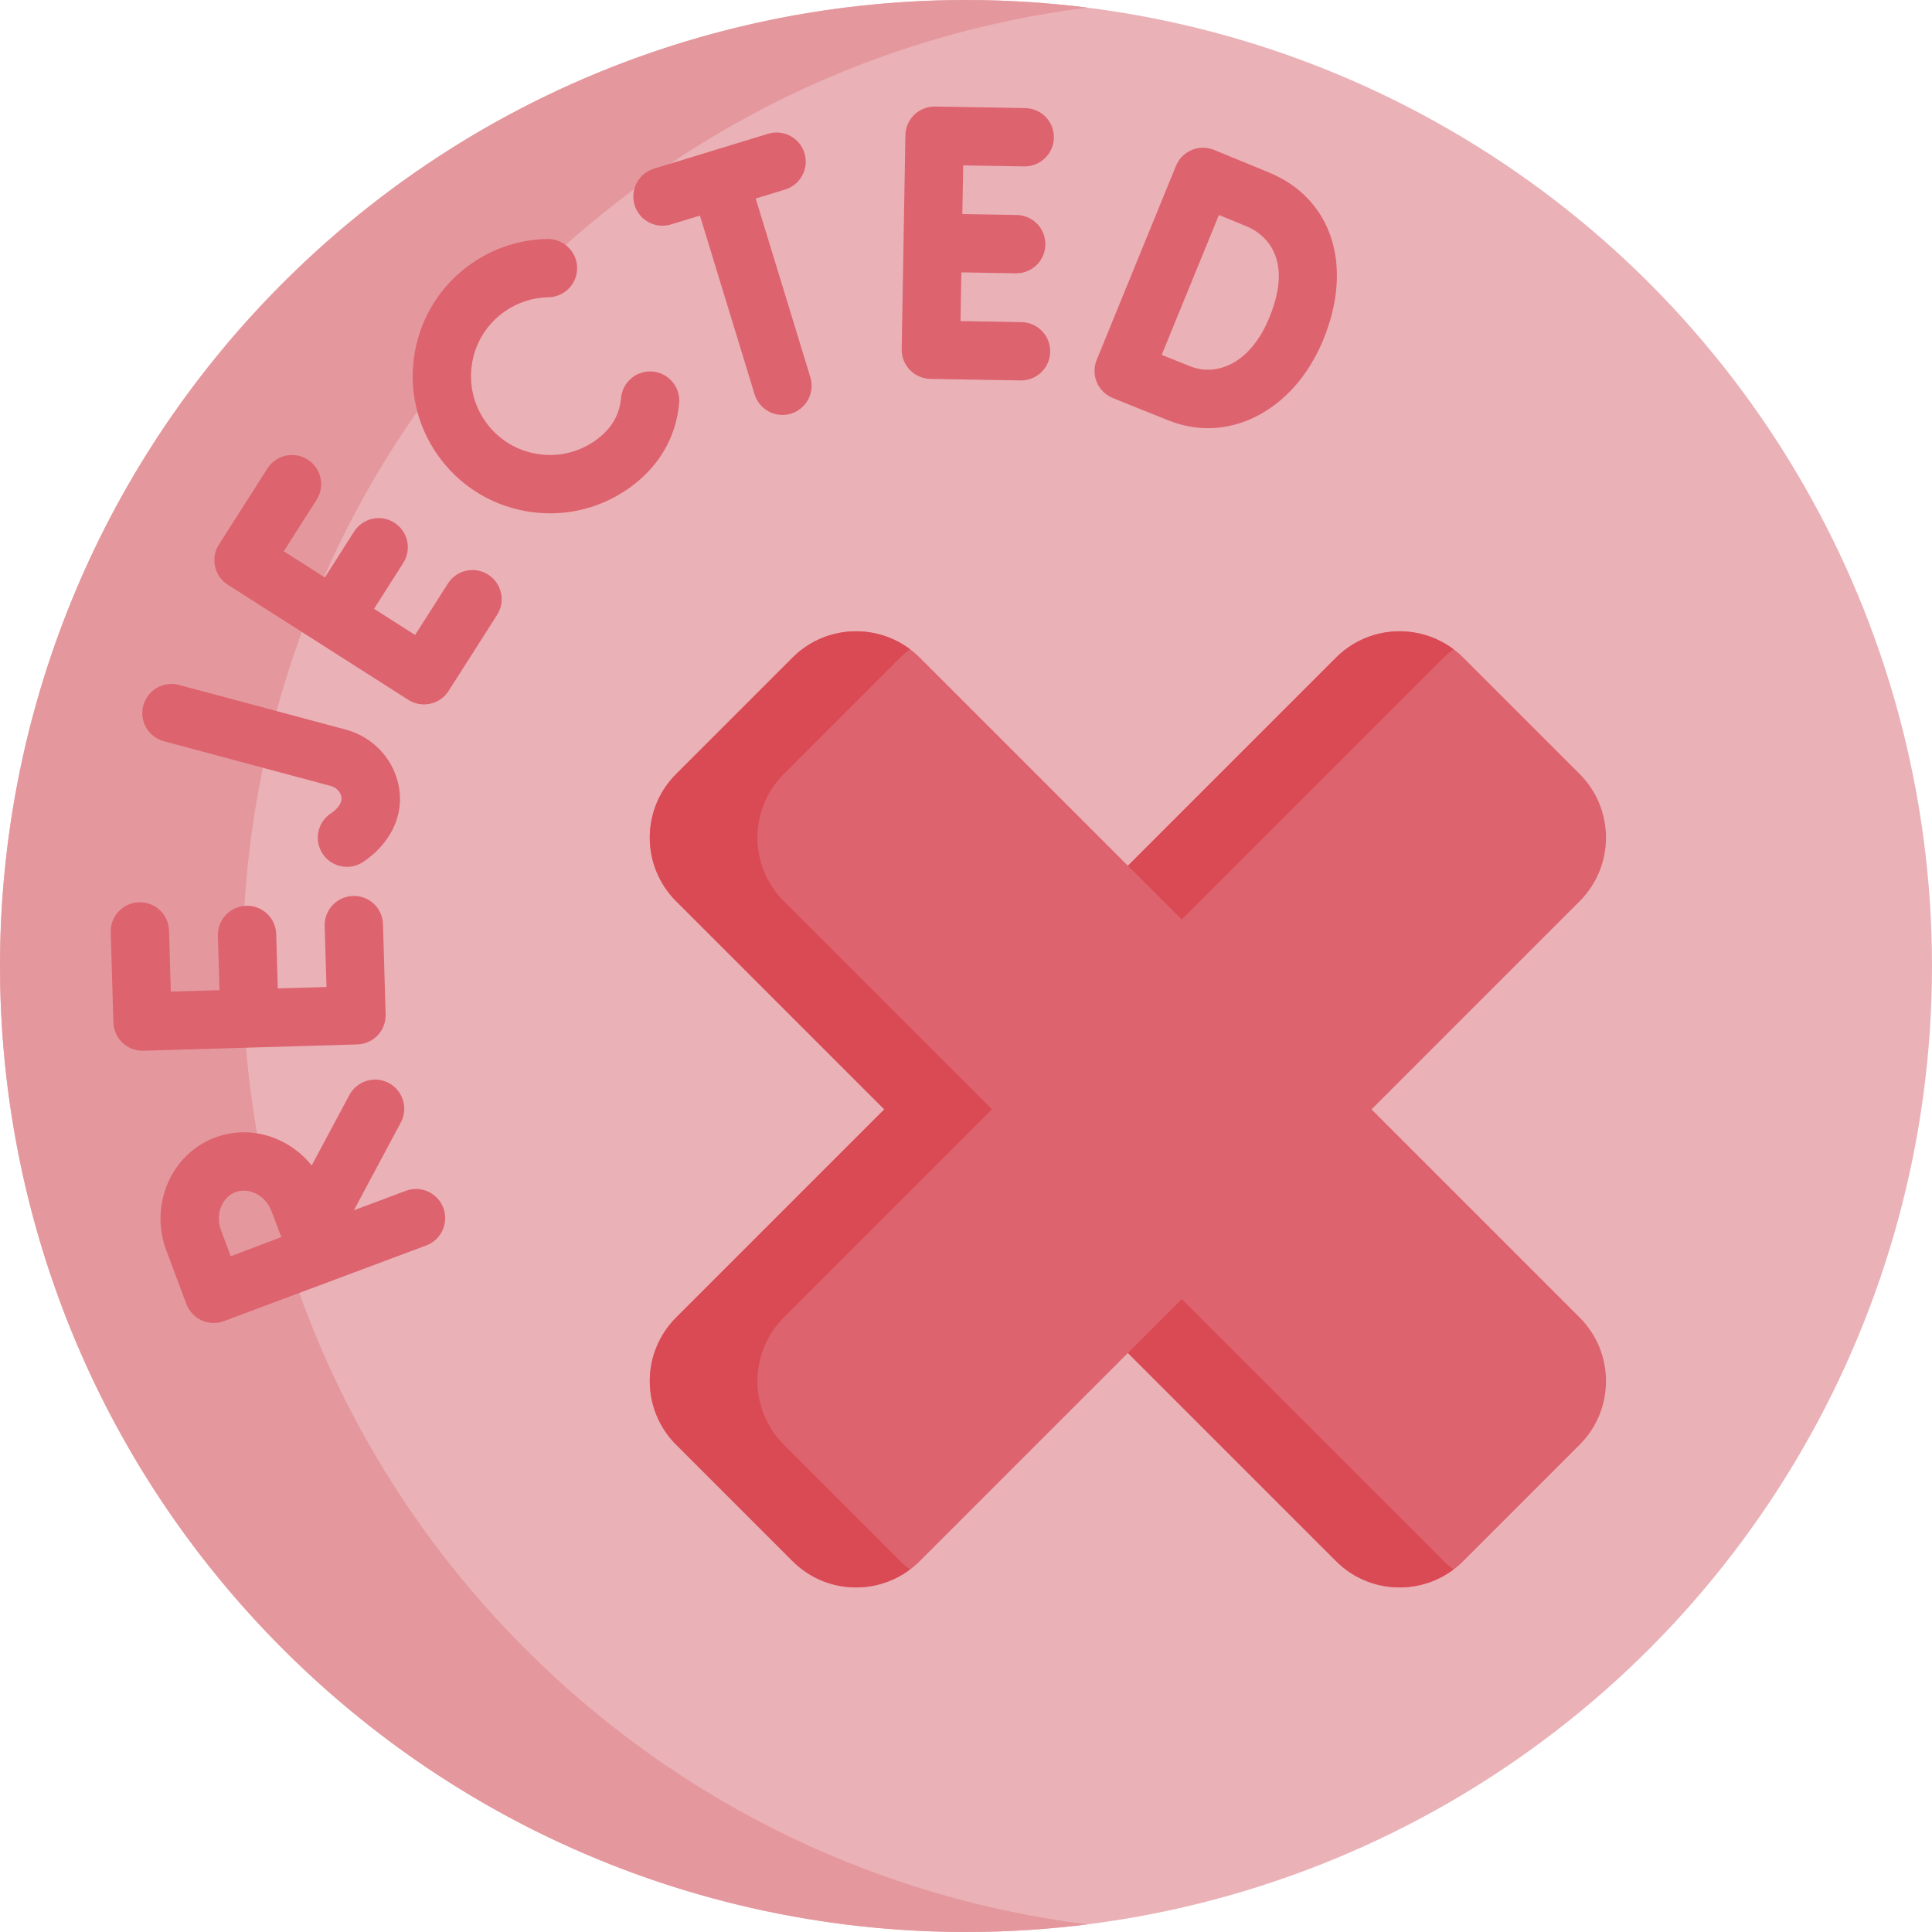 <svg id="Capa_1" enable-background="new 0 0 512 512" height="512" viewBox="0 0 512 512" width="512" xmlns="http://www.w3.org/2000/svg"><g><circle cx="256" cy="256" fill="#eab1b7" r="256"/><path d="m139.254 437.027c41.805 41.794 94.457 66.117 148.892 72.957-75.77 9.539-154.98-14.783-213.165-72.957-99.969-99.979-99.969-262.067 0-362.046 58.184-58.175 137.395-82.497 213.165-72.958-54.435 6.841-107.087 31.163-148.892 72.957-99.969 99.98-99.969 262.068 0 362.047z" fill="#e4989d"/><g><path d="m363.462 293.993 55.163-55.163c9.308-9.308 9.308-24.399 0-33.706l-30.851-30.851c-9.308-9.308-24.399-9.308-33.706 0l-55.163 55.163-55.163-55.163c-9.308-9.308-24.399-9.308-33.706 0l-30.851 30.851c-9.308 9.308-9.308 24.399 0 33.706l55.163 55.163-55.163 55.163c-9.308 9.308-9.308 24.399 0 33.706l30.851 30.851c9.308 9.308 24.399 9.308 33.706 0l55.163-55.163 55.163 55.163c9.308 9.308 24.399 9.308 33.706 0l30.851-30.851c9.308-9.308 9.308-24.399 0-33.706z" fill="#dd636e"/><g fill="#da4a54"><path d="m313.17 243.701 69.428-69.428c.816-.816 1.69-1.535 2.588-2.208-9.336-7.002-22.627-6.283-31.118 2.208l-55.163 55.163z"/><path d="m238.566 413.714-30.851-30.851c-9.308-9.308-9.308-24.399 0-33.706l55.163-55.163-55.163-55.163c-9.308-9.308-9.308-24.399 0-33.706l30.851-30.851c.816-.816 1.69-1.535 2.588-2.208-9.336-7.002-22.627-6.283-31.118 2.208l-30.851 30.851c-9.308 9.308-9.308 24.399 0 33.706l55.163 55.163-55.163 55.163c-9.308 9.308-9.308 24.399 0 33.706l30.851 30.851c8.491 8.492 21.783 9.21 31.118 2.208-.898-.673-1.772-1.391-2.588-2.208z"/><path d="m382.598 413.714-69.428-69.428-14.265 14.265 55.163 55.163c8.491 8.492 21.783 9.21 31.118 2.208-.897-.673-1.771-1.391-2.588-2.208z"/></g></g><g fill="#dd636e"><path d="m87.713 215.534c-3.57 2.338-4.569 7.126-2.232 10.696 1.483 2.265 3.952 3.495 6.471 3.495 1.452 0 2.92-.409 4.225-1.263 6.046-3.958 11.652-11.605 9.255-21.195-1.688-6.753-6.974-12.083-13.798-13.912l-44.199-11.843c-4.116-1.1-8.358 1.342-9.463 5.464-1.104 4.122 1.342 8.358 5.464 9.463l44.198 11.842c1.403.376 2.479 1.424 2.806 2.733.559 2.237-2.174 4.158-2.727 4.52z"/><path d="m271.432 44.101c4.245.035 7.785-3.325 7.859-7.592.073-4.267-3.325-7.785-7.592-7.859l-23.899-.413c-4.291-.042-7.785 3.325-7.859 7.592l-.981 56.72c-.035 2.049.744 4.028 2.169 5.502 1.424 1.474 3.374 2.321 5.423 2.357l23.9.413c.045 0 .092.001.137.001 4.204 0 7.649-3.372 7.722-7.593.073-4.267-3.325-7.785-7.592-7.859l-16.175-.28.223-12.909 14.412.249c.045.001.092.001.137.001 4.204 0 7.649-3.372 7.722-7.593.073-4.267-3.325-7.785-7.592-7.859l-14.412-.249.223-12.909z"/><path d="m29.344 247.065.704 23.893c.123 4.188 3.557 7.499 7.719 7.499.076 0 .154-.001.231-.004l28.352-.835h.001l28.351-.835c4.265-.125 7.621-3.685 7.495-7.95l-.703-23.893c-.126-4.265-3.647-7.646-7.95-7.495-4.265.125-7.621 3.685-7.495 7.95l.476 16.17-12.906.38-.424-14.408c-.125-4.265-3.684-7.622-7.95-7.495-4.266.125-7.621 3.685-7.495 7.95l.424 14.408-12.906.38-.476-16.17c-.125-4.265-3.694-7.643-7.95-7.495-4.268.125-7.624 3.685-7.498 7.95z"/><path d="m81.537 121.784c-3.598-2.293-8.375-1.236-10.669 2.362l-12.848 20.155c-2.294 3.598-1.236 8.375 2.362 10.669l23.914 15.245c.001.001.002.002.003.003s.002.001.003.002l23.915 15.245c1.251.797 2.693 1.211 4.153 1.211.557 0 1.118-.06 1.67-.183 2.001-.443 3.743-1.662 4.845-3.39l12.849-20.156c2.294-3.598 1.236-8.375-2.362-10.669-3.598-2.293-8.374-1.236-10.668 2.362l-8.696 13.641-10.887-6.94 7.748-12.155c2.294-3.598 1.236-8.375-2.362-10.669-3.599-2.294-8.375-1.236-10.669 2.362l-7.748 12.155-10.887-6.941 8.696-13.641c2.294-3.598 1.236-8.374-2.362-10.668z"/><path d="m294.872 105.463c.441.18 10.839 4.407 15.019 6.041 3.392 1.326 6.838 1.962 10.235 1.962 12.59 0 24.515-8.73 30.563-23.445 8.074-19.642 2.288-37.447-14.397-44.307l-14.553-5.982c-1.897-.781-4.027-.774-5.921.019-1.892.792-3.392 2.304-4.169 4.203 0 .001-21.024 51.441-21.024 51.441-.772 1.898-.759 4.025.038 5.913.797 1.889 2.311 3.384 4.209 4.155zm28.151-48.496 7.394 3.04c3.191 1.312 13.054 6.93 5.981 24.139-5.168 12.573-14.211 15.574-20.882 12.965-1.78-.695-4.804-1.909-7.659-3.061 2.459-6.034 12.597-30.802 15.166-37.083z"/><path d="m133.738 82.557c3.432-2.402 7.447-3.709 11.612-3.779 4.267-.071 7.667-3.588 7.597-7.854-.071-4.267-3.627-7.646-7.854-7.597-7.26.121-14.25 2.393-20.217 6.571-7.954 5.569-13.263 13.903-14.949 23.465s.453 19.209 6.022 27.163 13.903 13.263 23.465 14.949c2.133.376 4.268.562 6.389.562 7.391 0 14.594-2.257 20.774-6.584 6.575-4.604 10.966-10.903 12.697-18.218.339-1.434.577-2.916.706-4.404.37-4.251-2.776-7.997-7.027-8.367-4.251-.377-7.997 2.776-8.367 7.027-.065.744-.183 1.48-.35 2.187-.857 3.619-3.051 6.687-6.523 9.117-4.572 3.202-10.117 4.434-15.616 3.462-5.497-.969-10.288-4.022-13.49-8.595s-4.431-10.119-3.462-15.617c.968-5.496 4.02-10.286 8.593-13.488z"/><path d="m213.189 40.584c-1.248-4.08-5.567-6.377-9.648-5.13l-30.236 9.244c-4.08 1.247-6.377 5.567-5.13 9.648 1.018 3.328 4.078 5.469 7.386 5.469.748 0 1.509-.11 2.262-.34l7.668-2.344 14.48 47.361c1.018 3.328 4.078 5.469 7.386 5.469.748 0 1.509-.11 2.262-.34 4.08-1.247 6.377-5.567 5.13-9.648l-14.48-47.361 7.79-2.382c4.081-1.246 6.378-5.565 5.13-9.646z"/><path d="m49.391 345.586c.72 1.924 2.176 3.481 4.046 4.328 1.012.459 2.1.689 3.19.689.925 0 1.851-.166 2.733-.5.001 0 53.6-20.046 53.6-20.046 3.996-1.496 6.023-5.949 4.527-9.945-1.496-3.997-5.95-6.024-9.945-4.527l-13.764 5.153 12.434-23.263c2.012-3.763.592-8.445-3.172-10.456-3.762-2.013-8.445-.592-10.456 3.172l-9.981 18.674c-2.149-2.67-4.845-4.876-7.98-6.423-5.637-2.781-11.894-3.131-17.617-.989-5.724 2.143-10.212 6.516-12.636 12.315-2.345 5.608-2.456 11.847-.313 17.569zm9.235-25.856c.762-1.822 2.11-3.173 3.797-3.804.701-.263 1.44-.393 2.191-.393 1.056 0 2.136.258 3.171.768 1.883.929 3.392 2.607 4.139 4.605.614 1.638 1.636 4.338 2.626 6.945-2.533.962-5.137 1.949-6.713 2.539-1.345.504-4.033 1.517-6.694 2.521l-2.617-6.99c-.745-1.997-.709-4.254.1-6.191z"/></g></g></svg>